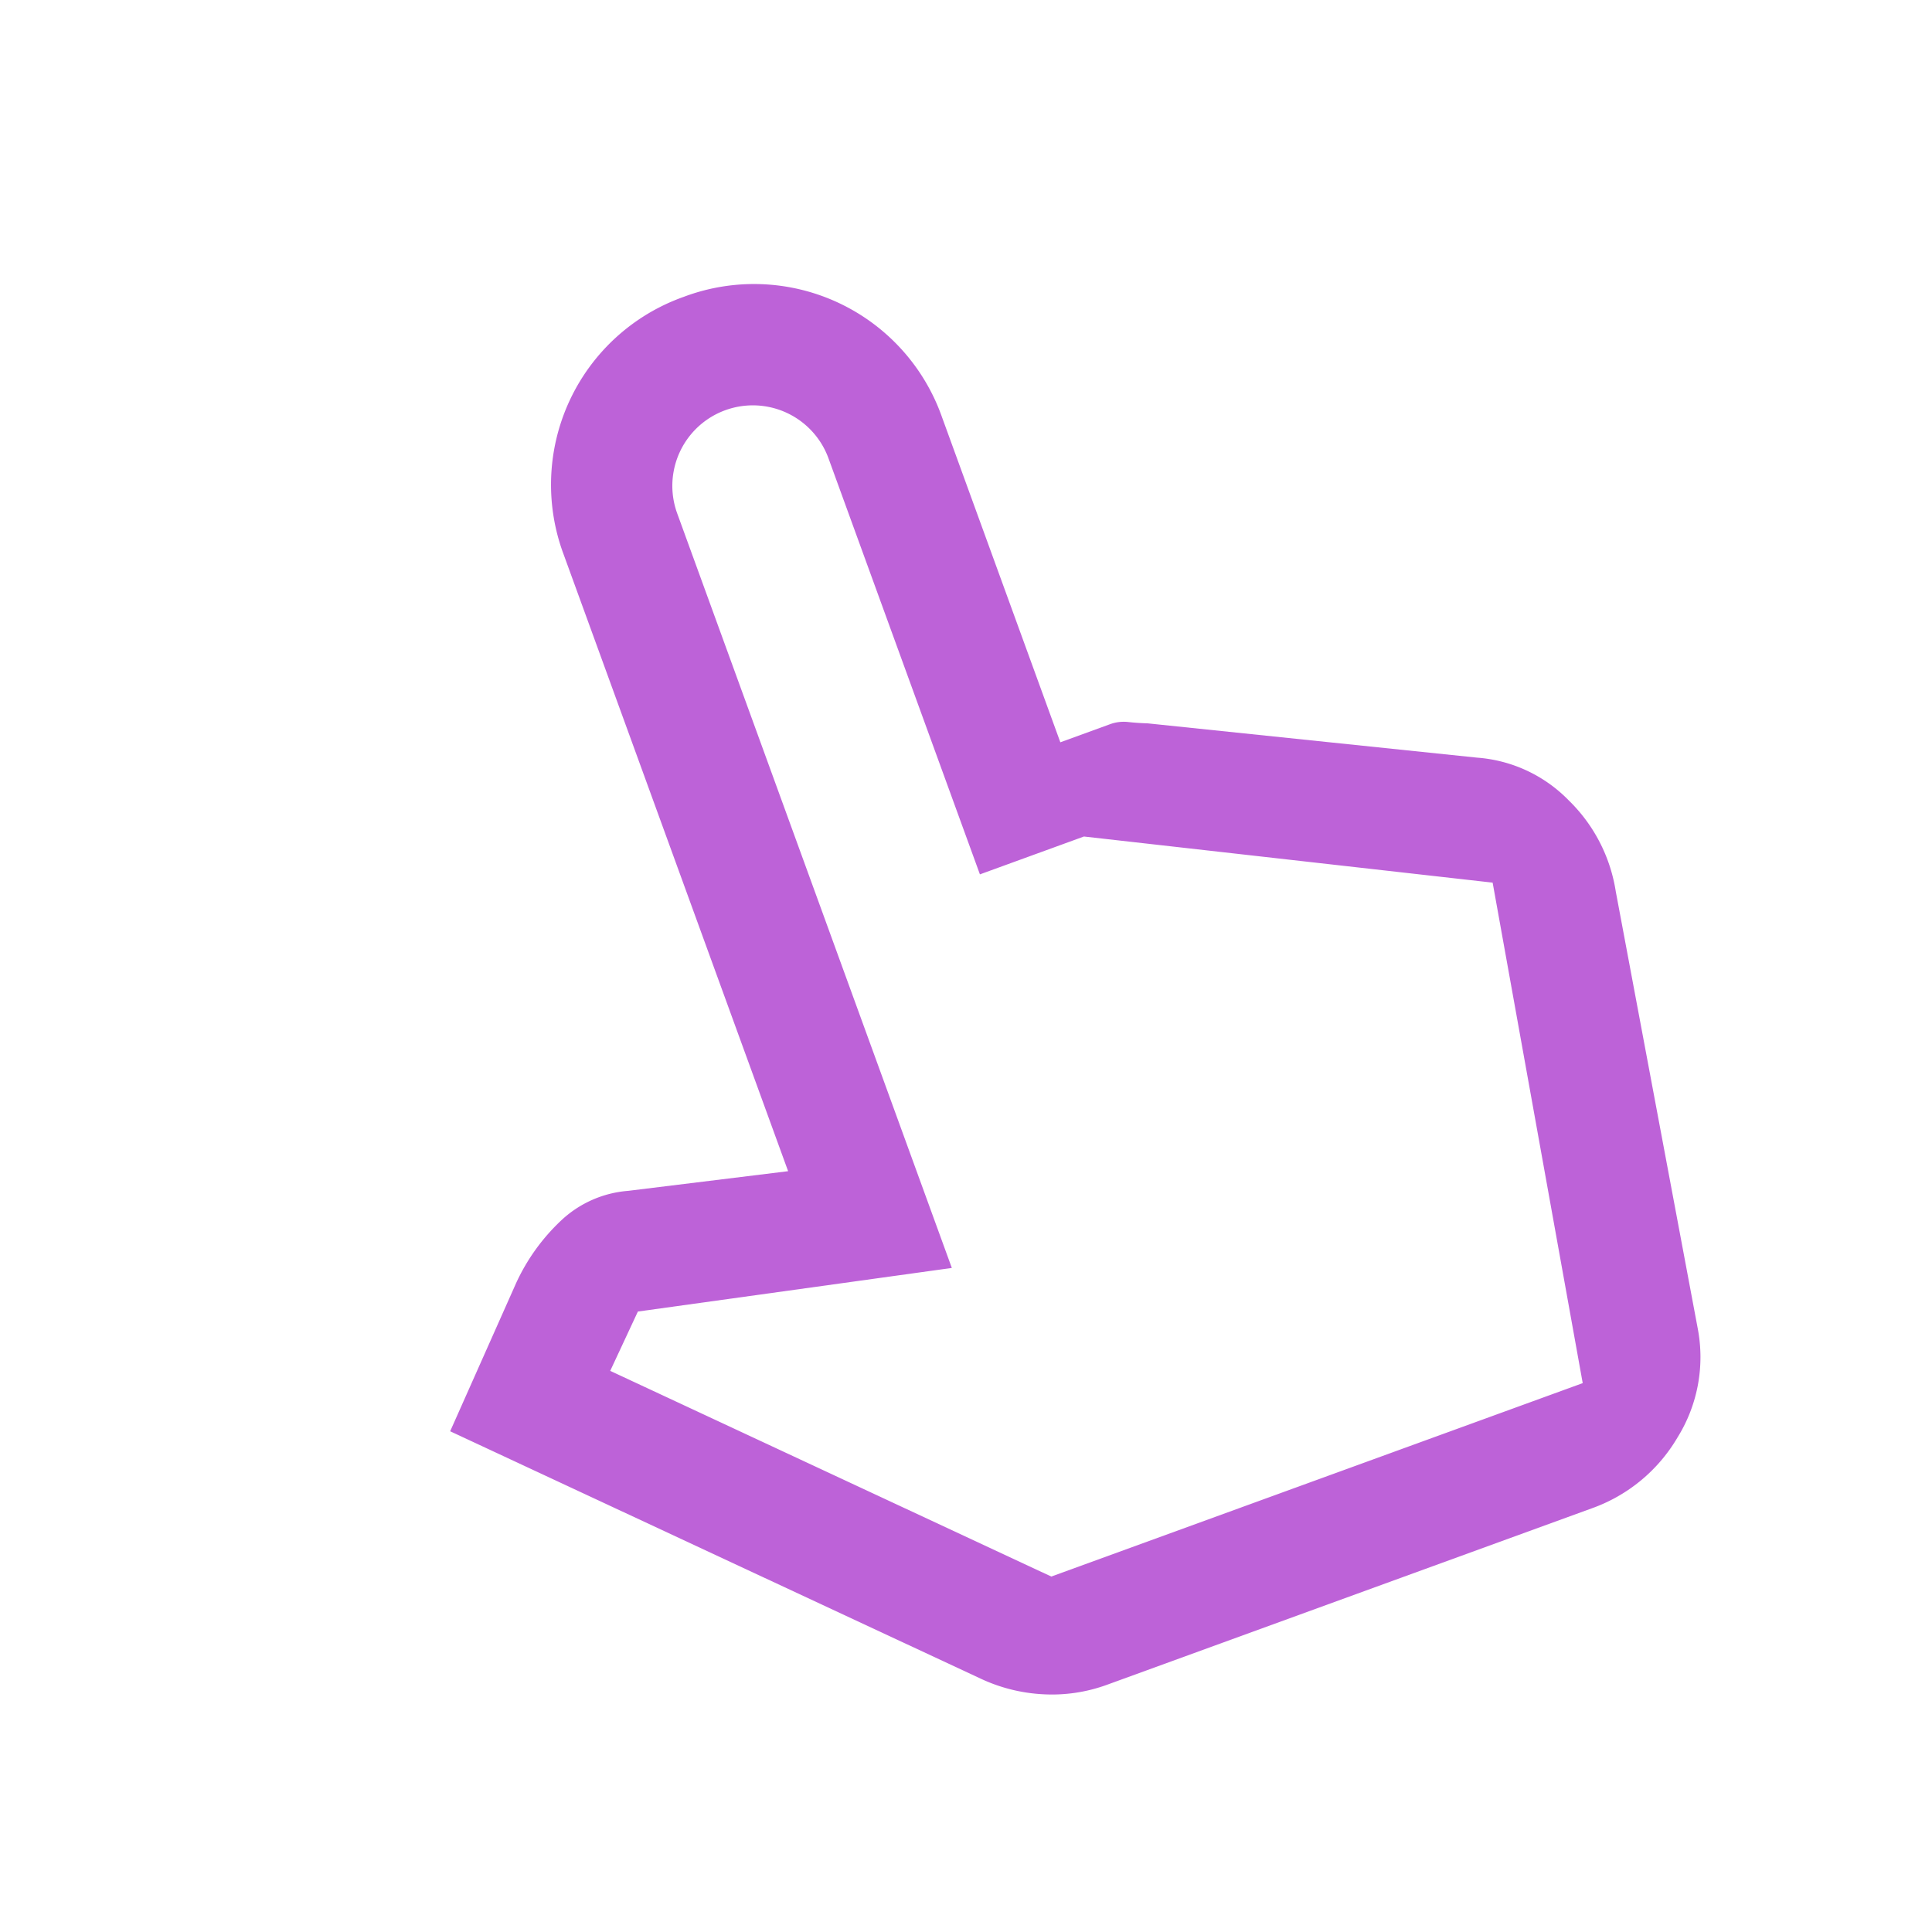 <svg xmlns="http://www.w3.org/2000/svg" width="48" height="48" viewBox="0 0 48 48">
  <g id="グループ_14566" data-name="グループ 14566" transform="translate(-1108 -692)">
    <path id="pan_tool_alt_FILL0_wght400_GRAD0_opsz48" d="M21.25,42a3.98,3.98,0,0,1-1.6-.325,4.152,4.152,0,0,1-1.3-.875L8.05,30.5l2.8-2.9a5,5,0,0,1,1.575-1.075A2.74,2.74,0,0,1,14.25,26.4l3.9.9V11a4.951,4.951,0,0,1,5-5,4.951,4.951,0,0,1,5,5v8.6h1.3a.992.992,0,0,1,.45.1q.2.1.45.2l7.4,3.6a3.542,3.542,0,0,1,1.775,1.775A4.018,4.018,0,0,1,39.85,27.8l-1.8,10.9a3.778,3.778,0,0,1-1.4,2.375,4.039,4.039,0,0,1-2.6.925Zm-.4-3H34.9l2.15-12.45L27.9,22H25.15V11a2,2,0,1,0-4,0V30.95l-7.7-1.65L12.3,30.45Zm0,0h0Z" transform="translate(1101.188 701.652) rotate(-20)" fill="#bd62d8"/>
    <rect id="長方形_14542" data-name="長方形 14542" width="48" height="48" transform="translate(1108 692)" fill="none"/>
  </g>
</svg>
